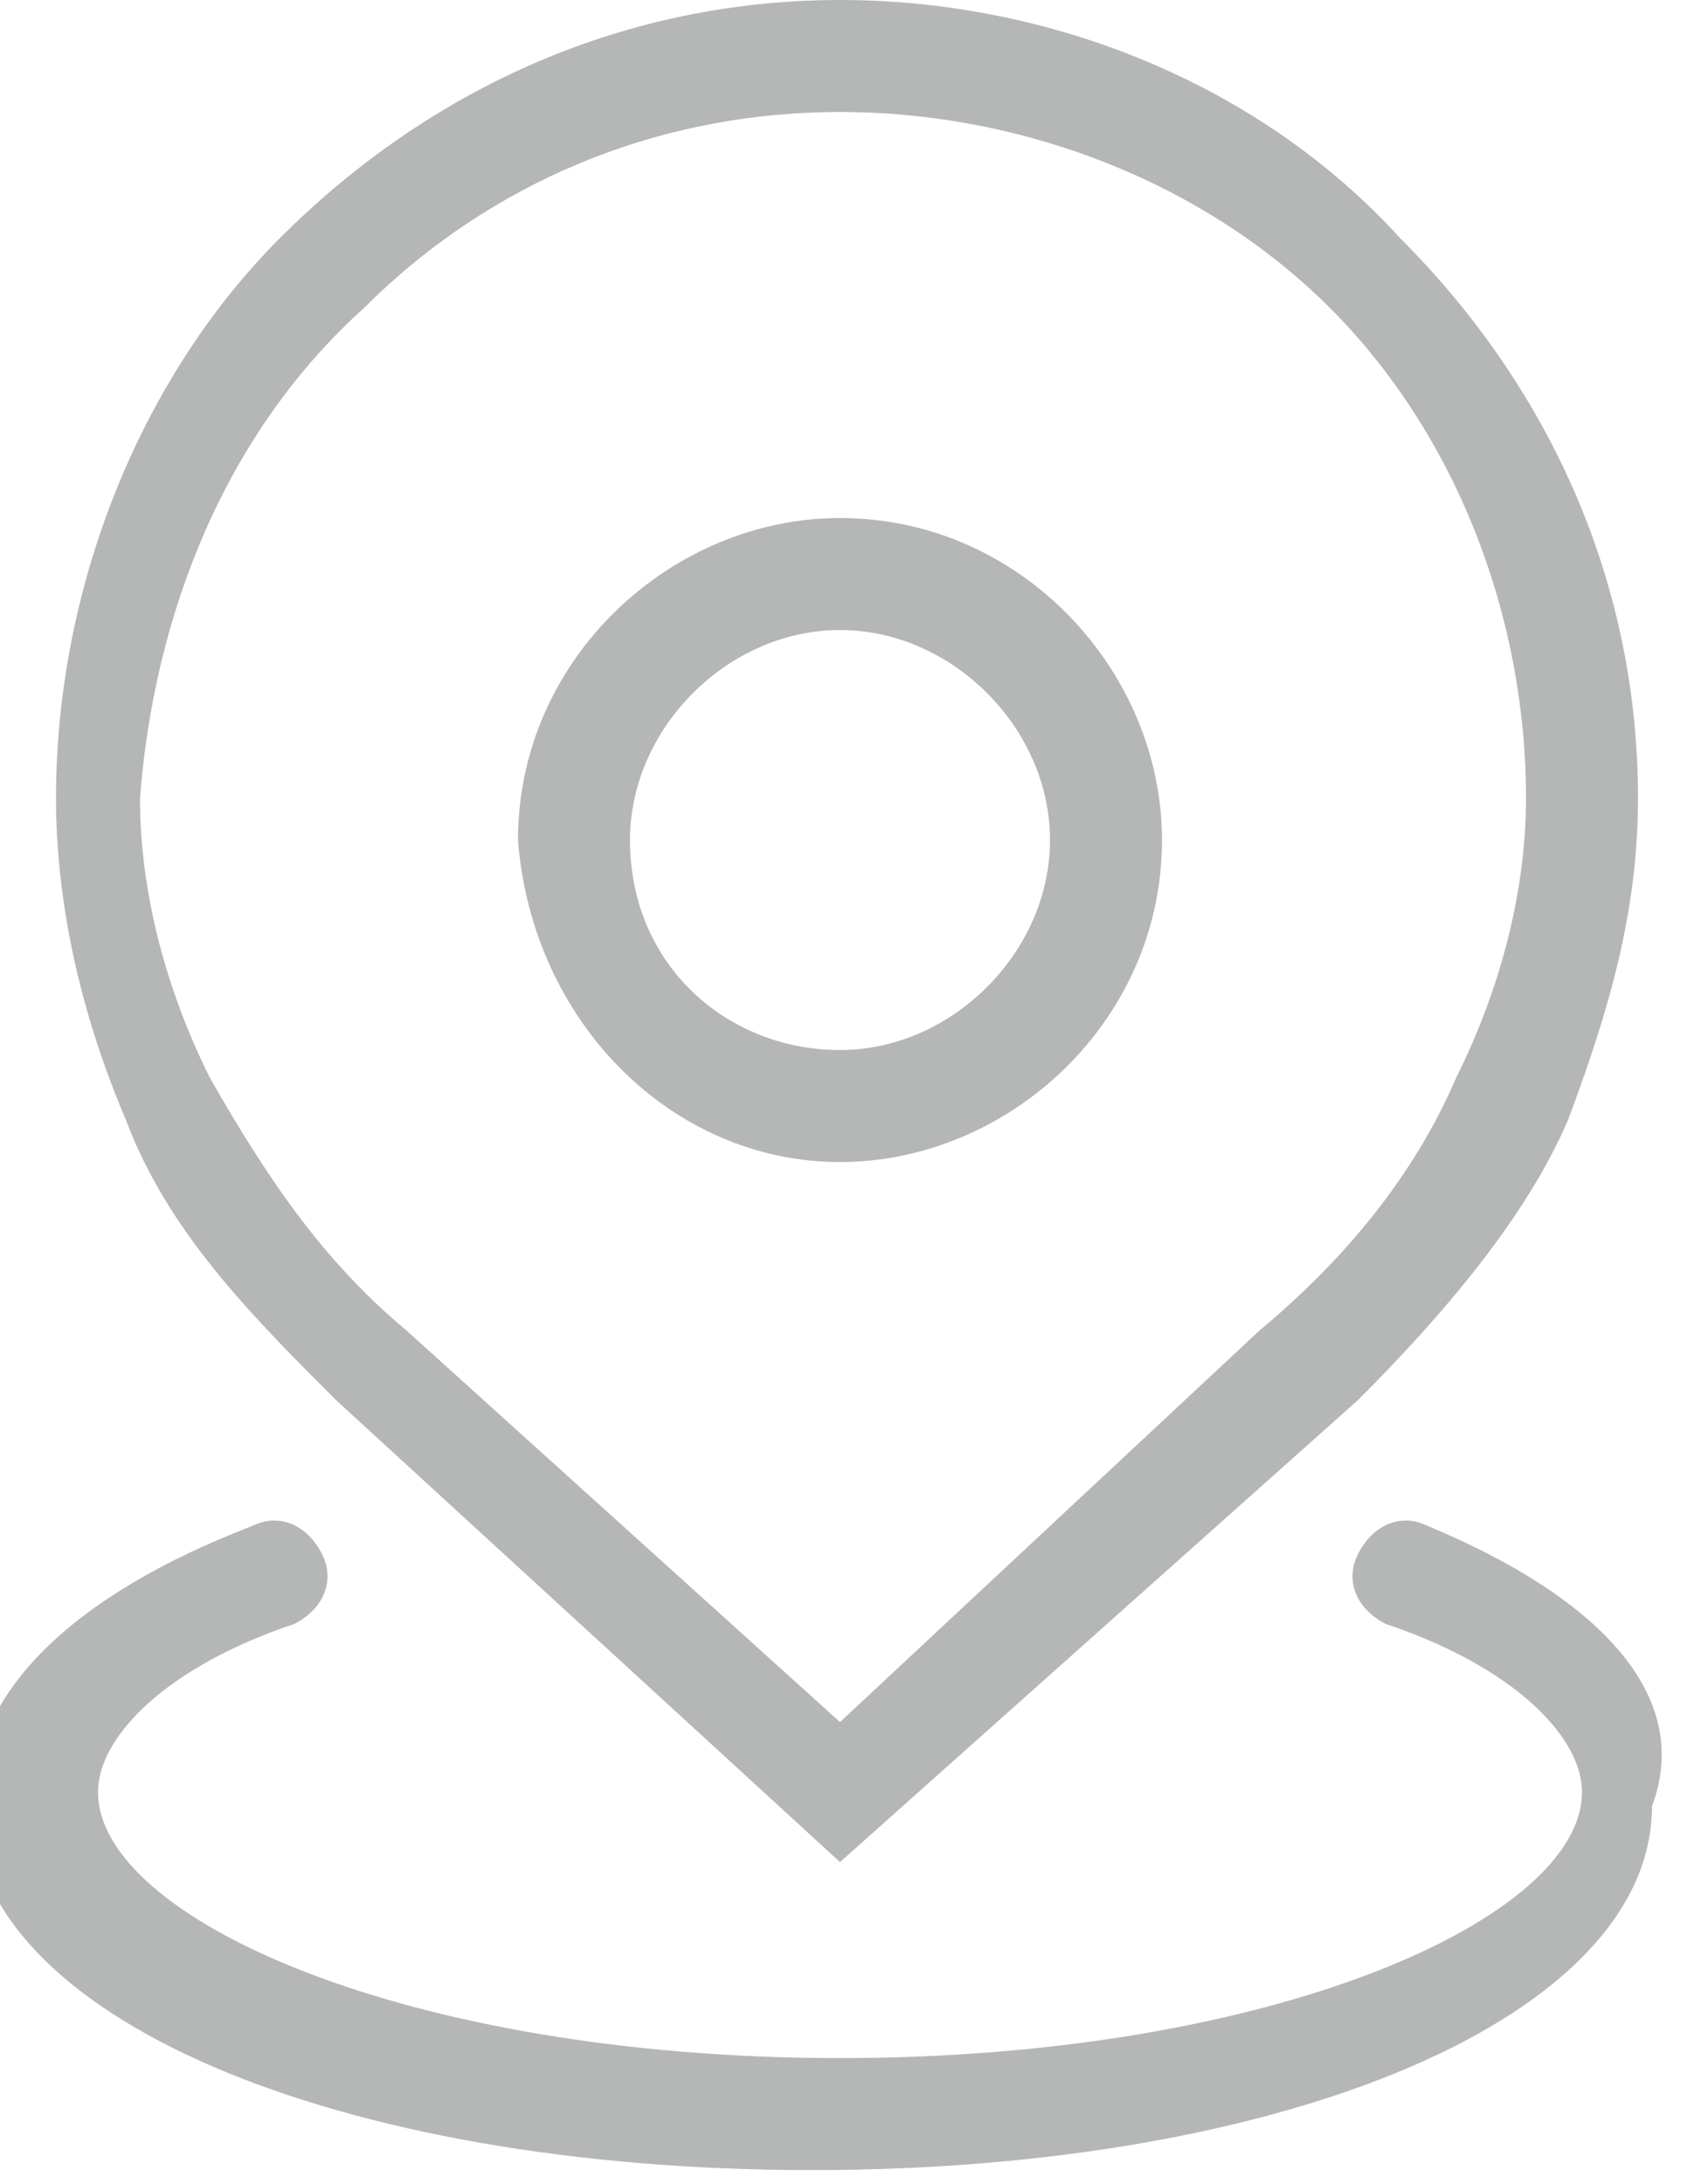 <?xml version="1.0" encoding="utf-8"?>
<!-- Generator: Adobe Illustrator 19.0.0, SVG Export Plug-In . SVG Version: 6.00 Build 0)  -->
<svg version="1.1" id="图层_1" xmlns="http://www.w3.org/2000/svg" xmlns:xlink="http://www.w3.org/1999/xlink" x="0px" y="0px"
	 viewBox="0 0 12.1 15.6" style="enable-background:new 0 0 12.1 15.6;" xml:space="preserve">
<style type="text/css">
	.st0{fill:#b5b6b6;}
</style>
<g>
	<g>
		<path class="st0" d="M2.4,10L6,13.3L9.7,10c0.6-0.6,1.2-1.3,1.5-2c0.3-0.8,0.5-1.5,0.5-2.3c0-1.5-0.6-2.9-1.7-4C9,0.6,7.5,0,6,0
			C4.5,0,3.1,0.6,2,1.7C1,2.7,0.4,4.2,0.4,5.7c0,0.8,0.2,1.6,0.5,2.3C1.2,8.8,1.8,9.4,2.4,10L2.4,10z M2.6,2.2
			C3.5,1.3,4.7,0.8,6,0.8s2.6,0.5,3.5,1.4c0.9,0.9,1.4,2.2,1.4,3.5c0,0.7-0.2,1.4-0.5,2c-0.3,0.7-0.8,1.3-1.4,1.8L6,12.3L2.9,9.5
			c-0.6-0.5-1-1.1-1.4-1.8c-0.3-0.6-0.5-1.3-0.5-2C1.1,4.4,1.6,3.1,2.6,2.2L2.6,2.2z M2.6,2.2"/>
	</g>
	<g>
		<path class="st0" d="M6,8.3c1.2,0,2.3-1,2.3-2.3c0-1.2-1-2.3-2.3-2.3c-1.2,0-2.3,1-2.3,2.3C3.8,7.3,4.8,8.3,6,8.3L6,8.3z M6,4.5
			c0.8,0,1.5,0.7,1.5,1.5c0,0.8-0.7,1.5-1.5,1.5S4.5,6.9,4.5,6C4.5,5.2,5.2,4.5,6,4.5L6,4.5z M10.2,10.9c-0.2-0.1-0.4,0-0.5,0.2
			c-0.1,0.2,0,0.4,0.2,0.5c0.9,0.3,1.4,0.8,1.4,1.2c0,0.9-2.2,1.9-5.3,1.9c-3.1,0-5.3-1-5.3-1.9c0-0.4,0.5-0.9,1.4-1.2
			c0.2-0.1,0.3-0.3,0.2-0.5c-0.1-0.2-0.3-0.3-0.5-0.2c-1.3,0.5-2,1.2-2,2c0,1.5,2.6,2.6,6,2.6c3.4,0,6-1.1,6-2.6
			C12.1,12.1,11.4,11.4,10.2,10.9L10.2,10.9z M10.2,10.9"/>
	</g>
</g>
</svg>
